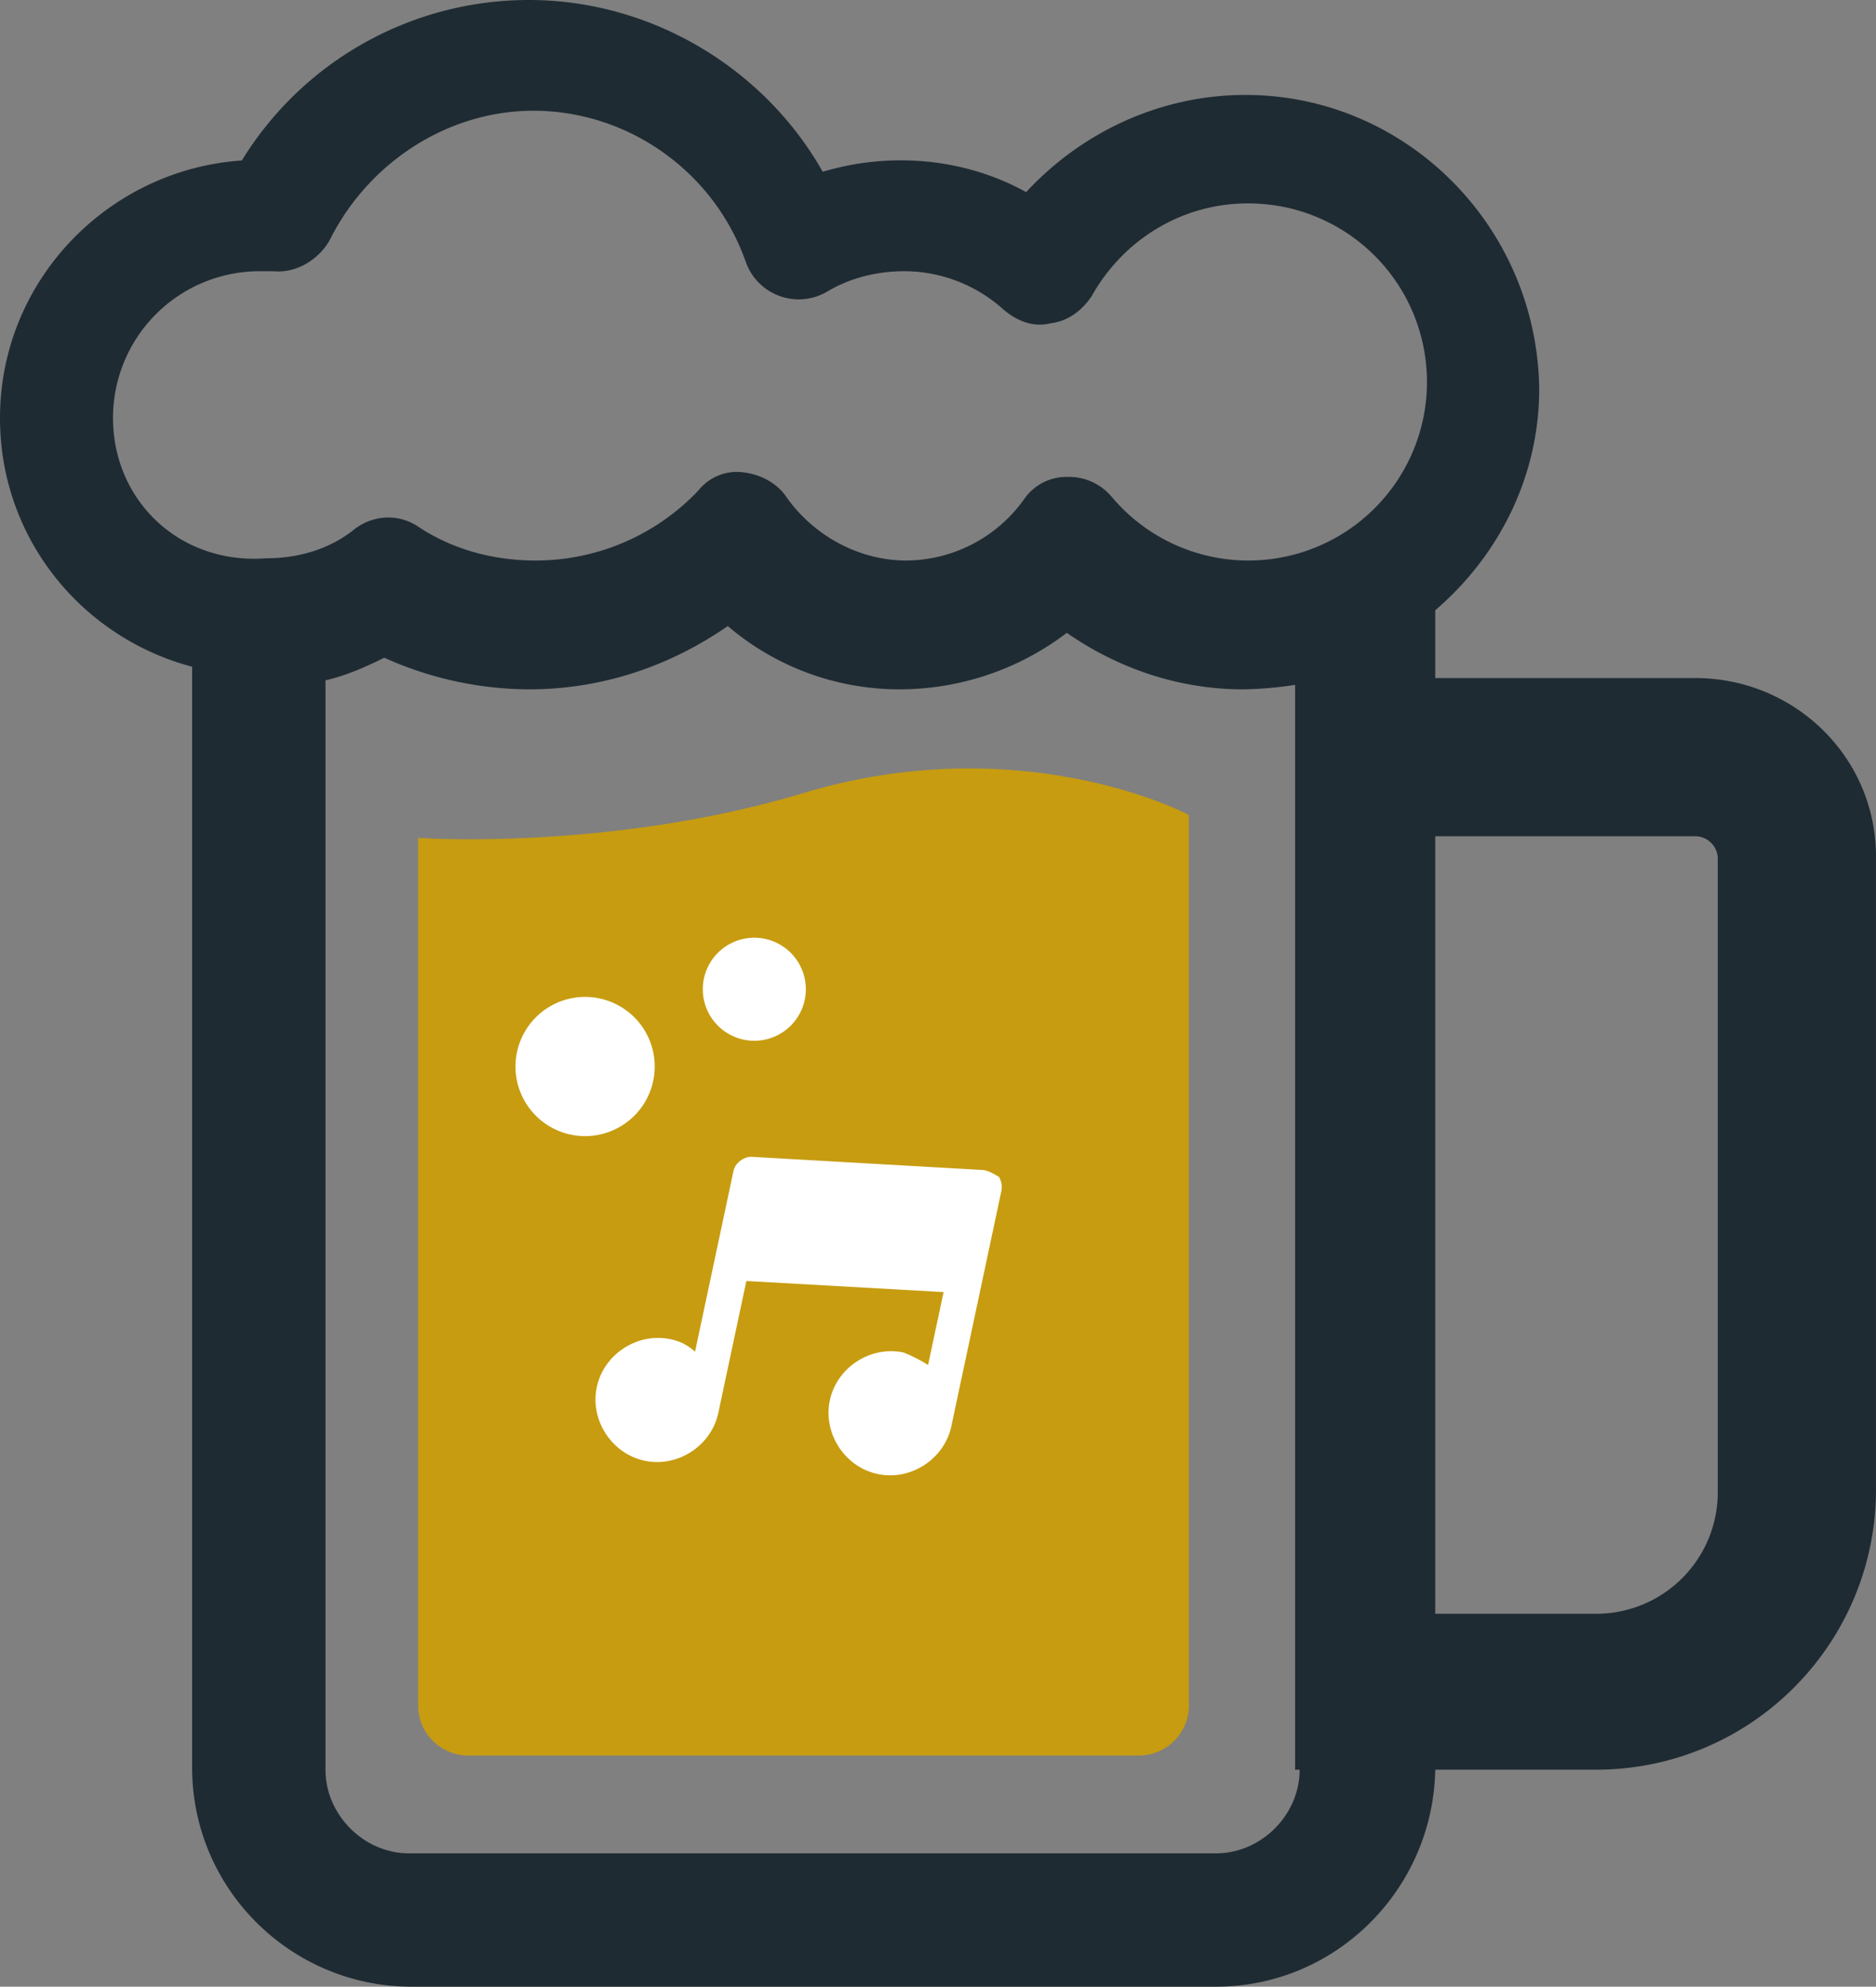 <svg xmlns="http://www.w3.org/2000/svg" width="1095.09" height="1159.74" viewBox="0 0 1095.09 1159.74">
  <rect x="0" y="0" width="1095.09" height="1159.74" fill="#808080" stroke="none"/>
  <g id="Group_15" data-name="Group 15" transform="translate(4192.61 -1701.037)">
    <g id="svgexport-12" transform="translate(-4323.729 1651.293)">
      <path id="_UYuCWbZqnfIGAK7eKNMpT" d="M275.515,84.023C162.048,118.327,49.9,110.411,49.9,110.411V617.055a29.284,29.284,0,0,0,29.026,29.026H470.784a29.284,29.284,0,0,0,29.027-29.026V97.217C501.13,97.217,403.5,45.761,275.515,84.023Z" transform="translate(325.31 428.464)" fill="#c79c10"/>
      <path id="_oR1WlCMwOOzKu-xek6_Xz" d="M1005.694,404.432H853.965V364.85c36.943-31.665,60.692-77.844,60.692-129.3-1.319-95-77.844-171.52-171.52-171.52-48.817,0-95,21.11-127.98,56.734-35.623-19.791-79.163-23.749-118.745-11.874C462.107,48.2,396.138,8.616,324.891,8.616a196.5,196.5,0,0,0-167.562,93.676C79.485,107.57,16.155,172.22,16.155,252.7c0,69.927,47.5,127.98,112.148,145.132v642.541c0,71.247,58.053,127.98,127.98,127.98h469.7c69.927,0,126.661-56.734,127.98-126.661h93.676c91.038,0,163.6-73.886,163.6-163.6V508.663C1111.245,450.61,1063.747,404.432,1005.694,404.432ZM82.124,252.7a85.589,85.589,0,0,1,85.76-85.76H175.8c13.194,1.319,26.388-6.6,32.985-18.471,22.43-44.859,68.608-75.205,118.745-75.205,55.414,0,105.551,35.623,124.022,88.4a32.751,32.751,0,0,0,47.5,17.152c13.194-7.916,29.027-11.874,44.859-11.874a86.513,86.513,0,0,1,58.053,22.43c7.916,6.6,17.152,10.555,27.707,7.916,10.555-1.319,18.471-7.916,23.749-15.833,18.471-32.985,52.775-54.095,91.038-54.095a104.232,104.232,0,1,1-79.163,171.52,32.493,32.493,0,0,0-25.068-11.874H638.9A30.025,30.025,0,0,0,613.836,300.2a85.059,85.059,0,0,1-68.608,35.623c-27.707,0-54.095-14.513-69.927-36.943-5.278-7.916-14.513-13.194-25.068-14.513a28.686,28.686,0,0,0-26.388,10.555,130.829,130.829,0,0,1-95,40.9c-25.068,0-48.817-6.6-68.608-19.791-11.874-7.916-26.388-6.6-36.943,1.319-14.513,11.874-32.985,17.152-51.456,17.152C120.386,338.462,82.124,300.2,82.124,252.7ZM774.8,1041.7c0,26.388-22.429,48.817-48.817,48.817H254.964c-26.388,0-48.817-22.43-48.817-48.817V405.751c11.874-2.639,23.749-7.916,34.3-13.194a207.021,207.021,0,0,0,84.441,18.471c42.22,0,81.8-13.194,116.106-36.943A154.182,154.182,0,0,0,541.27,411.029,161.328,161.328,0,0,0,638.9,378.044c30.346,21.11,65.969,32.985,102.912,32.985a216.54,216.54,0,0,0,30.346-2.639V1041.7Zm244.086-162.284a70.951,70.951,0,0,1-71.247,71.247H853.965V496.789h151.729a13.221,13.221,0,0,1,13.194,13.194Z" transform="translate(114.965 41.128)" fill="#1f2b33"/>
      <path id="_aZtwwGl20quzdjxeCp4I3" d="M40.635,40.635,0,40.635A40.635,40.635,0,1,0,40.635,0,40.635,40.635,0,0,0,0,40.635" transform="translate(432.028 631.693)" fill="#fff"/>
      <path id="_F_8OplrbaW4wZWaeJl3Q_" d="M30.072,30.072,0,30.072A30.072,30.072,0,1,0,30.072,0,30.072,30.072,0,0,0,0,30.072" transform="translate(541.367 597.149)" fill="#fff"/>
    </g>
    <path id="svgexport-9" d="M5.108,207.14c3.108,1.036,6.216,2.072,9.325,2.072l134.688-20.721c4.144-1.036,8.288-5.18,8.288-10.361V70.38a29.237,29.237,0,0,0,15.541,4.144c19.685,0,36.262-16.577,36.262-36.262S192.635,2,172.95,2s-36.262,16.577-36.262,36.262V117L22.721,134.616V91.1a86.314,86.314,0,0,0,15.541,4.144c19.685,0,36.262-16.577,36.262-36.262S57.947,22.721,38.262,22.721,2,39.3,2,58.983V198.851A11.765,11.765,0,0,0,5.108,207.14Z" transform="matrix(-0.978, -0.208, 0.208, -0.978, -3647.584, 2591.678)" fill="#fff"/>
  </g>
</svg>
